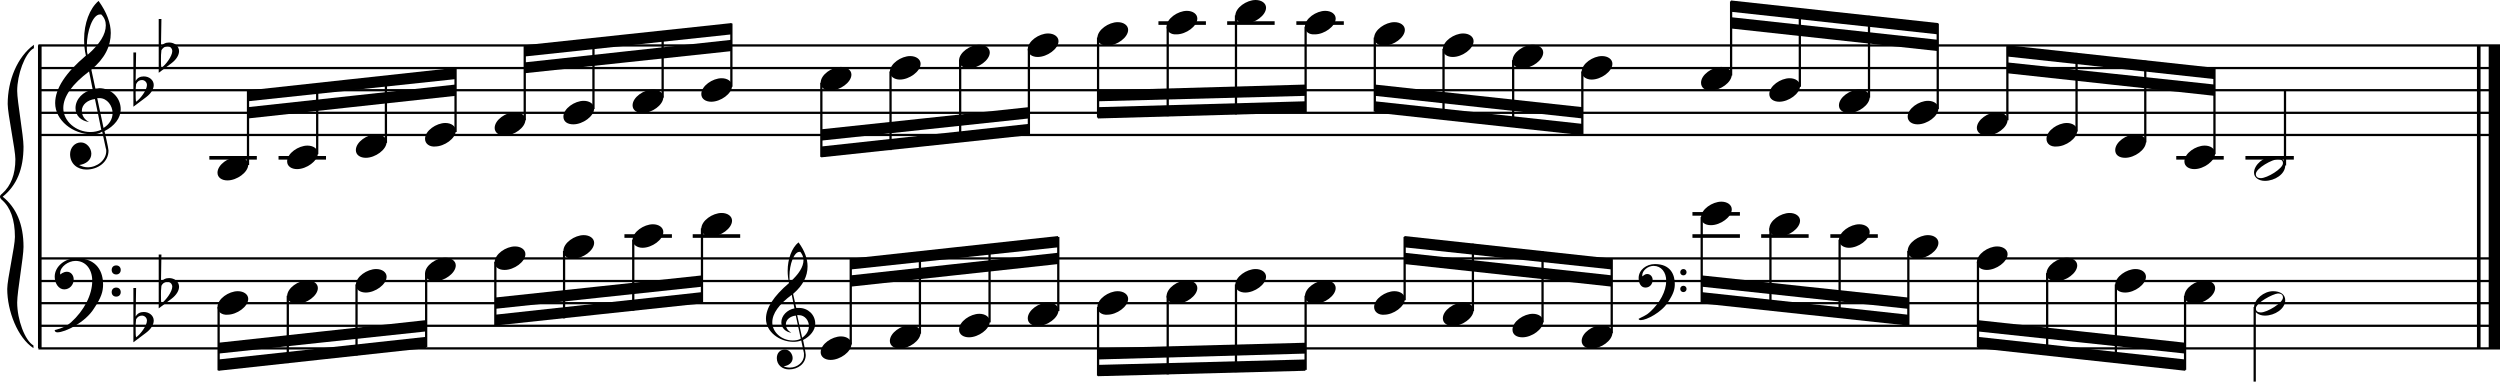 <?xml version="1.0" encoding="utf-8"?>

<!--
	ScaleBook
	Copyright (c) Leland Jansen 2015. All rights reserved.
-->

<!DOCTYPE svg PUBLIC "-//W3C//DTD SVG 1.1//EN" "http://www.w3.org/Graphics/SVG/1.1/DTD/svg11.dtd">
<svg version="1.1" id="Layer_1" xmlns="http://www.w3.org/2000/svg" xmlns:xlink="http://www.w3.org/1999/xlink" x="0px" y="0px"
	 viewBox="0 0 552.9 84.4" enable-background="new 0 0 552.9 84.4" xml:space="preserve">
<rect x="8.4" y="10" width="0.8" height="67"/>
<g>
	<path d="M7.4,10.7c-1.9,1.1-3.6,5.8-3.6,9.4c0,2.3,1.4,9.9,1.4,12.3c0,5-1.5,8.6-4.6,11.1c3,2.4,4.6,6.1,4.6,11.1
		c0,2.3-1.4,9.9-1.4,12.3c0,3.8,1.7,8.4,3.6,9.5V77c-3.5-2.3-5.8-8.2-5.8-13.1c0-2.1,1.7-9.4,1.7-11.5c0-3.8-1-6.6-2.9-8.2
		C0.1,43.9,0,43.7,0,43.5c0-0.2,0.1-0.4,0.5-0.7c1.9-1.7,2.9-4.2,2.9-7.6c0-2.1-1.7-10-1.7-12.2c0-5.2,2.1-10.4,5.8-13.1V10.7z"/>
</g>
<rect x="547.8" y="10" width="0.8" height="67"/>
<rect x="550.4" y="10" width="2.5" height="67"/>
<rect x="8.5" y="29.6" width="544.4" height="0.5"/>
<rect x="8.5" y="24.7" width="544.4" height="0.5"/>
<rect x="8.5" y="19.7" width="544.4" height="0.5"/>
<rect x="8.5" y="14.8" width="544.4" height="0.5"/>
<rect x="8.5" y="9.8" width="544.4" height="0.5"/>
<g>
	<path d="M20.3,29.7c-4.2,0-8.1-3.1-8.1-6.9c0-3.2,2.3-6.7,6.8-10.5c-0.3-1.2-0.4-2.4-0.4-3.6c0-3.5,1.2-6.8,3.2-8.5
		c1.8,2.5,2.7,4.9,2.7,7.1c0,2.9-1.3,5.6-4.3,8.1l0.9,4.2c0.5,0,0.8-0.1,0.8-0.1c2.6,0,4.8,2,4.8,4.7c0,1.9-1.4,3.7-3.6,4.8
		c0-0.1,0.9,3.8,0.9,4.3c0,2.5-2.3,4.2-4.9,4.2c-2,0-3.6-1.3-3.6-3.4c0-1.4,1-2.6,2.4-2.6c1.3,0,2.3,1.3,2.3,2.5
		c0,1.4-1.2,2.3-2.7,2.5c0.6,0.3,1.2,0.5,1.9,0.5c2.1,0,4.1-1.6,4.1-3.6c0-0.2,0-0.4-0.1-0.6l-0.8-3.7
		C21.9,29.6,21.2,29.7,20.3,29.7z M18.1,24.5c0,1,0.5,1.9,1.6,2.5c-1.8-0.3-3-1.4-3-3.1c0-2,1.7-3.7,3.8-4.1l-0.8-4
		C16,18.6,14,21.3,14,23.9c0,2.9,2.8,5.3,6,5.3c0.9,0,1.7-0.2,2.4-0.5L21,21.9C19.4,22.1,18.1,23.1,18.1,24.5z M22.1,3.2
		c-1.6,0-2.9,3.7-2.9,7c0,0.7,0,1.3,0.2,1.9c2.7-2.4,4-4.5,4-6.5c0-0.9-0.3-1.7-1-2.4C22.4,3.2,22.3,3.2,22.1,3.2z M24.9,25
		c0-1.6-1.2-3.3-2.9-3.3c-0.1,0-0.2,0-0.5,0l1.4,6.6C24.2,27.5,24.9,26.3,24.9,25z"/>
</g>
<g>
	<path d="M29.5,11.6h0.6L30,17.9c0.4-0.7,1-1,1.8-1c1.2,0,2.2,0.8,2.2,1.9c0,0.8-0.5,1.8-1.7,2.7l-2.8,2.1V11.6z M30.1,18.6
		C30,19.3,30,20,30,20.5c0,1,0,1.6,0.1,2c1-0.7,2.4-2.6,2.4-3.7c0-0.6-0.5-1.1-1.1-1.1C30.8,17.7,30.4,18,30.1,18.6z"/>
</g>
<g>
	<path d="M35.1,4.2h0.6l-0.1,6.2c0.4-0.7,1-1,1.8-1c1.2,0,2.2,0.8,2.2,1.9c0,0.8-0.5,1.8-1.7,2.7l-2.8,2.1V4.2z M35.7,11.1
		c-0.1,0.8-0.1,1.4-0.1,1.9c0,1,0,1.6,0.1,2c1-0.7,2.4-2.6,2.4-3.7c0-0.6-0.5-1.1-1.1-1.1C36.4,10.3,36,10.6,35.7,11.1z"/>
</g>
<polygon fill-rule="evenodd" clip-rule="evenodd" points="54.8,26.2 100.7,21.2 100.7,18.7 54.8,23.7 "/>
<polygon fill-rule="evenodd" clip-rule="evenodd" points="54.8,22.4 100.7,17.5 100.7,15 54.8,20 "/>
<polygon fill-rule="evenodd" clip-rule="evenodd" points="116,16.2 161.8,11.3 161.8,8.8 116,13.8 "/>
<polygon fill-rule="evenodd" clip-rule="evenodd" points="116,12.5 161.8,7.6 161.8,5.1 116,10 "/>
<polygon fill-rule="evenodd" clip-rule="evenodd" points="181.6,31.1 227.5,26.2 227.5,23.7 181.6,28.6 "/>
<polygon fill-rule="evenodd" clip-rule="evenodd" points="181.6,34.8 227.5,29.9 227.5,27.4 181.6,32.4 "/>
<polygon fill-rule="evenodd" clip-rule="evenodd" points="242.8,22.4 288.7,21.2 288.7,18.7 242.8,20 "/>
<polygon fill-rule="evenodd" clip-rule="evenodd" points="242.8,26.2 288.7,24.9 288.7,22.4 242.8,23.7 "/>
<polygon fill-rule="evenodd" clip-rule="evenodd" points="304.1,21.2 350,26.2 350,23.7 304.1,18.7 "/>
<polygon fill-rule="evenodd" clip-rule="evenodd" points="304.1,24.9 350,29.9 350,27.4 304.1,22.4 "/>
<polygon fill-rule="evenodd" clip-rule="evenodd" points="382.8,6.3 428.6,11.3 428.6,8.8 382.8,3.8 "/>
<polygon fill-rule="evenodd" clip-rule="evenodd" points="382.8,2.6 428.6,7.6 428.6,5.1 382.8,0.1 "/>
<polygon fill-rule="evenodd" clip-rule="evenodd" points="443.9,16.2 489.8,21.2 489.8,18.7 443.9,13.8 "/>
<polygon fill-rule="evenodd" clip-rule="evenodd" points="443.9,12.5 489.8,17.5 489.8,15 443.9,10 "/>
<rect x="8.5" y="76.8" width="544.4" height="0.5"/>
<rect x="8.5" y="71.8" width="544.4" height="0.5"/>
<rect x="8.5" y="66.8" width="544.4" height="0.5"/>
<rect x="8.5" y="61.9" width="544.4" height="0.5"/>
<rect x="8.5" y="56.9" width="544.4" height="0.5"/>
<g>
	<path d="M15.7,71.3c2.9-2.6,4.7-6.1,4.7-9.2c0-2.5-1.4-4.4-3.7-4.4c-1.6,0-3.4,1.3-3.4,2.7c0,0.2,0,0.3,0.1,0.3
		c-0.1,0,0.6-0.6,1.4-0.6c0.9,0,1.5,0.8,1.5,1.7c0,1.2-0.9,2.2-2.1,2.2c-1.2,0-2.1-1.3-2.1-2.8c0-2.3,2.3-4.1,4.8-4.1
		c4.7,0,5.9,3.2,5.9,5.8c0,1.6-0.4,2.9-2,5.3c-1.9,3.1-6.4,5.3-8.1,5.3c-0.4,0-0.6-0.2-0.6-0.5C13.8,72.6,14.9,72,15.7,71.3z
		 M25.7,58.7c0.6,0,1,0.4,1,1c0,0.6-0.4,1-1,1s-1-0.4-1-1C24.7,59.1,25.1,58.7,25.7,58.7z M25.7,63.6c0.6,0,1,0.4,1,1
		c0,0.6-0.4,1-1,1s-1-0.4-1-1C24.7,64,25.1,63.6,25.7,63.6z"/>
</g>
<g>
	<path d="M29.5,63.7h0.6L30,70c0.4-0.7,1-1,1.8-1c1.2,0,2.2,0.8,2.2,1.9c0,0.8-0.5,1.8-1.7,2.7l-2.8,2.1V63.7z M30.1,70.6
		C30,71.4,30,72,30,72.6c0,1,0,1.6,0.1,2c1-0.7,2.4-2.6,2.4-3.7c0-0.6-0.5-1.1-1.1-1.1C30.8,69.8,30.4,70.1,30.1,70.6z"/>
</g>
<g>
	<path d="M35.1,56.3h0.6l-0.1,6.2c0.4-0.7,1-1,1.8-1c1.2,0,2.2,0.8,2.2,1.9c0,0.8-0.5,1.8-1.7,2.7l-2.8,2.1V56.3z M35.7,63.2
		c-0.1,0.8-0.1,1.4-0.1,1.9c0,1,0,1.6,0.1,2c1-0.7,2.4-2.6,2.4-3.7c0-0.6-0.5-1.1-1.1-1.1C36.4,62.4,36,62.6,35.7,63.2z"/>
</g>
<polygon fill-rule="evenodd" clip-rule="evenodd" points="48.3,78.2 94.2,73.3 94.2,70.8 48.3,75.8 "/>
<polygon fill-rule="evenodd" clip-rule="evenodd" points="48.3,82 94.2,77 94.2,74.5 48.3,79.5 "/>
<g>
	<path d="M175.5,75.6c-3.2,0-6.1-2.3-6.1-5.1c0-2.4,1.7-5,5.1-7.9c-0.2-0.9-0.3-1.8-0.3-2.7c0-2.6,0.9-5.1,2.4-6.3
		c1.4,1.9,2,3.7,2,5.3c0,2.2-1,4.2-3.2,6.1l0.7,3.1c0.4,0,0.6,0,0.6,0c2,0,3.6,1.5,3.6,3.5c0,1.4-1.1,2.8-2.7,3.6
		c0-0.1,0.6,2.8,0.6,3.3c0,1.9-1.7,3.2-3.7,3.2c-1.5,0-2.7-1-2.7-2.5c0-1.1,0.7-1.9,1.8-1.9c1,0,1.7,1,1.7,1.9c0,1-0.9,1.7-2,1.8
		c0.4,0.2,0.9,0.3,1.4,0.3c1.6,0,3.1-1.2,3.1-2.7c0-0.1,0-0.3,0-0.5l-0.6-2.8C176.7,75.5,176.1,75.6,175.5,75.6z M173.8,71.7
		c0,0.8,0.4,1.4,1.2,1.9c-1.3-0.2-2.2-1.1-2.2-2.3c0-1.5,1.3-2.8,2.9-3.1l-0.6-3c-2.8,2.1-4.3,4.1-4.3,6.1c0,2.2,2.1,4,4.5,4
		c0.7,0,1.3-0.1,1.8-0.4l-1.1-5.1C174.8,69.9,173.8,70.7,173.8,71.7z M176.8,55.7c-1.2,0-2.2,2.8-2.2,5.3c0,0.5,0,1,0.1,1.4
		c2-1.8,3-3.4,3-4.9c0-0.7-0.3-1.3-0.7-1.8C177,55.7,176.9,55.7,176.8,55.7z M178.9,72.1c0-1.2-0.9-2.4-2.2-2.4c0,0-0.2,0-0.4,0
		l1.1,5C178.4,74,178.9,73.1,178.9,72.1z"/>
</g>
<polygon fill-rule="evenodd" clip-rule="evenodd" points="109.5,68.3 155.3,63.4 155.3,60.9 109.5,65.8 "/>
<polygon fill-rule="evenodd" clip-rule="evenodd" points="109.5,72 155.3,67.1 155.3,64.6 109.5,69.6 "/>
<polygon fill-rule="evenodd" clip-rule="evenodd" points="188.1,63.4 234,58.4 234,55.9 188.1,60.9 "/>
<polygon fill-rule="evenodd" clip-rule="evenodd" points="188.1,59.6 234,54.7 234,52.2 188.1,57.2 "/>
<polygon fill-rule="evenodd" clip-rule="evenodd" points="242.8,79.5 288.7,78.2 288.7,75.8 242.8,77 "/>
<polygon fill-rule="evenodd" clip-rule="evenodd" points="242.8,83.2 288.7,82 288.7,79.5 242.8,80.7 "/>
<g>
	<path d="M364.9,69c2.2-2,3.6-4.6,3.6-6.9c0-1.9-1.1-3.3-2.8-3.3c-1.2,0-2.5,1-2.5,2.1c0,0.2,0,0.2,0.1,0.2c0,0,0.4-0.5,1-0.5
		c0.7,0,1.2,0.6,1.2,1.3c0,0.9-0.6,1.7-1.6,1.7s-1.5-1-1.5-2.1c0-1.8,1.7-3.1,3.6-3.1c3.5,0,4.4,2.4,4.4,4.4c0,1.2-0.3,2.2-1.5,4
		c-1.4,2.3-4.8,4-6,4c-0.3,0-0.5-0.1-0.5-0.3C363.4,70,364.3,69.6,364.9,69z M372.3,59.5c0.4,0,0.7,0.3,0.7,0.7
		c0,0.4-0.3,0.7-0.7,0.7c-0.4,0-0.7-0.3-0.7-0.7C371.6,59.8,371.9,59.5,372.3,59.5z M372.3,63.2c0.4,0,0.7,0.3,0.7,0.7
		s-0.3,0.7-0.7,0.7c-0.4,0-0.7-0.3-0.7-0.7S371.9,63.2,372.3,63.2z"/>
</g>
<polygon fill-rule="evenodd" clip-rule="evenodd" points="310.6,58.4 356.5,63.4 356.5,60.9 310.6,55.9 "/>
<polygon fill-rule="evenodd" clip-rule="evenodd" points="310.6,54.7 356.5,59.6 356.5,57.2 310.6,52.2 "/>
<polygon fill-rule="evenodd" clip-rule="evenodd" points="376.3,63.4 422,68.3 422,65.8 376.3,60.9 "/>
<polygon fill-rule="evenodd" clip-rule="evenodd" points="376.3,67.1 422,72 422,69.6 376.3,64.6 "/>
<polygon fill-rule="evenodd" clip-rule="evenodd" points="437.4,73.3 483.3,78.2 483.3,75.8 437.4,70.8 "/>
<polygon fill-rule="evenodd" clip-rule="evenodd" points="437.4,77 483.3,82 483.3,79.5 437.4,74.5 "/>
<rect x="46.3" y="34.5" width="10.5" height="0.8"/>
<rect x="54.6" y="20.1" width="0.5" height="16.4"/>
<g>
	<path d="M48.1,38.2c0-1.8,2.5-3.5,4.5-3.5c1.3,0,2.3,0.7,2.3,1.7c0,1.7-2.5,3.5-4.6,3.5C49.1,39.9,48.1,39.3,48.1,38.2z"/>
</g>
<rect x="61.6" y="34.5" width="10.5" height="0.8"/>
<rect x="69.9" y="18.6" width="0.5" height="15.5"/>
<g>
	<path d="M63.5,35.7c0-1.8,2.5-3.5,4.5-3.5c1.3,0,2.3,0.7,2.3,1.7c0,1.7-2.5,3.5-4.6,3.5C64.5,37.4,63.5,36.8,63.5,35.7z"/>
</g>
<rect x="85.1" y="16.9" width="0.5" height="14.7"/>
<g>
	<path d="M78.7,33.2c0-1.8,2.5-3.5,4.5-3.5c1.3,0,2.3,0.7,2.3,1.7c0,1.7-2.5,3.5-4.6,3.5C79.7,34.9,78.7,34.3,78.7,33.2z"/>
</g>
<rect x="100.5" y="15.2" width="0.5" height="14"/>
<g>
	<path d="M94,30.7c0-1.8,2.5-3.5,4.5-3.5c1.3,0,2.3,0.7,2.3,1.7c0,1.7-2.5,3.5-4.6,3.5C95,32.5,94,31.8,94,30.7z"/>
</g>
<rect x="115.8" y="10.2" width="0.5" height="16.4"/>
<g>
	<path d="M109.4,28.3c0-1.8,2.5-3.5,4.5-3.5c1.3,0,2.3,0.7,2.3,1.7c0,1.7-2.5,3.5-4.6,3.5C110.3,30,109.4,29.3,109.4,28.3z"/>
</g>
<rect x="131" y="8.6" width="0.5" height="15.5"/>
<g>
	<path d="M124.6,25.8c0-1.8,2.5-3.5,4.5-3.5c1.3,0,2.3,0.7,2.3,1.7c0,1.7-2.5,3.5-4.6,3.5C125.5,27.5,124.6,26.9,124.6,25.8z"/>
</g>
<rect x="146.3" y="6.9" width="0.5" height="14.7"/>
<g>
	<path d="M139.9,23.3c0-1.8,2.5-3.5,4.5-3.5c1.3,0,2.3,0.7,2.3,1.7c0,1.7-2.5,3.5-4.6,3.5C140.9,25,139.9,24.4,139.9,23.3z"/>
</g>
<rect x="161.5" y="5.2" width="0.5" height="14"/>
<g>
	<path d="M155.1,20.8c0-1.8,2.5-3.5,4.5-3.5c1.3,0,2.3,0.7,2.3,1.7c0,1.7-2.5,3.5-4.6,3.5C156.1,22.5,155.1,21.9,155.1,20.8z"/>
</g>
<rect x="181.4" y="18.3" width="0.5" height="16.4"/>
<g>
	<path d="M181.5,18.3c0-1.8,2.5-3.5,4.5-3.5c1.3,0,2.3,0.7,2.3,1.7c0,1.7-2.5,3.5-4.6,3.5C182.4,20.1,181.5,19.4,181.5,18.3z"/>
</g>
<rect x="196.7" y="15.8" width="0.5" height="17.4"/>
<g>
	<path d="M196.8,15.9c0-1.8,2.5-3.5,4.5-3.5c1.3,0,2.3,0.7,2.3,1.7c0,1.7-2.5,3.5-4.6,3.5C197.8,17.6,196.8,16.9,196.8,15.9z"/>
</g>
<rect x="212.1" y="13.3" width="0.5" height="18.1"/>
<g>
	<path d="M212.1,13.4c0-1.8,2.5-3.5,4.5-3.5c1.3,0,2.3,0.7,2.3,1.7c0,1.7-2.5,3.5-4.6,3.5C213.1,15.1,212.1,14.5,212.1,13.4z"/>
</g>
<rect x="227.3" y="10.8" width="0.5" height="18.9"/>
<g>
	<path d="M227.3,10.9c0-1.8,2.5-3.5,4.5-3.5c1.3,0,2.3,0.7,2.3,1.7c0,1.7-2.5,3.5-4.6,3.5C228.3,12.6,227.3,12,227.3,10.9z"/>
</g>
<rect x="242.6" y="8.3" width="0.5" height="17.7"/>
<g>
	<path d="M242.7,8.4c0-1.8,2.5-3.5,4.5-3.5c1.3,0,2.3,0.7,2.3,1.7c0,1.7-2.5,3.5-4.6,3.5C243.7,10.1,242.7,9.5,242.7,8.4z"/>
</g>
<rect x="256.2" y="4.7" width="10.5" height="0.8"/>
<rect x="258" y="5.9" width="0.5" height="19.8"/>
<g>
	<path d="M258,5.9c0-1.8,2.5-3.5,4.5-3.5c1.3,0,2.3,0.7,2.3,1.7c0,1.7-2.5,3.5-4.6,3.5C259,7.7,258,7,258,5.9z"/>
</g>
<rect x="271.4" y="4.7" width="10.5" height="0.8"/>
<rect x="273.1" y="3.4" width="0.5" height="21.9"/>
<g>
	<path d="M273.2,3.5c0-1.8,2.5-3.5,4.5-3.5c1.3,0,2.3,0.7,2.3,1.7c0,1.7-2.5,3.5-4.6,3.5C274.2,5.2,273.2,4.5,273.2,3.5z"/>
</g>
<rect x="286.7" y="4.7" width="10.5" height="0.8"/>
<rect x="288.5" y="5.9" width="0.5" height="18.9"/>
<g>
	<path d="M288.6,5.9c0-1.8,2.5-3.5,4.5-3.5c1.3,0,2.3,0.7,2.3,1.7c0,1.7-2.5,3.5-4.6,3.5C289.5,7.7,288.6,7,288.6,5.9z"/>
</g>
<rect x="303.8" y="8.3" width="0.5" height="16.4"/>
<g>
	<path d="M303.9,8.4c0-1.8,2.5-3.5,4.5-3.5c1.3,0,2.3,0.7,2.3,1.7c0,1.7-2.5,3.5-4.6,3.5C304.9,10.1,303.9,9.5,303.9,8.4z"/>
</g>
<rect x="319" y="10.8" width="0.5" height="15.5"/>
<g>
	<path d="M319.1,10.9c0-1.8,2.5-3.5,4.5-3.5c1.3,0,2.3,0.7,2.3,1.7c0,1.7-2.5,3.5-4.6,3.5C320.1,12.6,319.1,12,319.1,10.9z"/>
</g>
<rect x="334.4" y="13.3" width="0.5" height="14.7"/>
<g>
	<path d="M334.5,13.4c0-1.8,2.5-3.5,4.5-3.5c1.3,0,2.3,0.7,2.3,1.7c0,1.7-2.5,3.5-4.6,3.5C335.4,15.1,334.5,14.5,334.5,13.4z"/>
</g>
<rect x="349.7" y="15.8" width="0.5" height="14"/>
<g>
	<path d="M349.8,15.9c0-1.8,2.5-3.5,4.5-3.5c1.3,0,2.3,0.7,2.3,1.7c0,1.7-2.5,3.5-4.6,3.5C350.8,17.6,349.8,16.9,349.8,15.9z"/>
</g>
<rect x="382.6" y="0.3" width="0.5" height="16.4"/>
<g>
	<path d="M376.2,18.3c0-1.8,2.5-3.5,4.5-3.5c1.3,0,2.3,0.7,2.3,1.7c0,1.7-2.5,3.5-4.6,3.5C377.1,20.1,376.2,19.4,376.2,18.3z"/>
</g>
<rect x="397.8" y="1.8" width="0.5" height="17.4"/>
<g>
	<path d="M391.3,20.8c0-1.8,2.5-3.5,4.5-3.5c1.3,0,2.3,0.7,2.3,1.7c0,1.7-2.5,3.5-4.6,3.5C392.3,22.5,391.3,21.9,391.3,20.8z"/>
</g>
<rect x="413.1" y="3.5" width="0.5" height="18.1"/>
<g>
	<path d="M406.7,23.3c0-1.8,2.5-3.5,4.5-3.5c1.3,0,2.3,0.7,2.3,1.7c0,1.7-2.5,3.5-4.6,3.5C407.7,25,406.7,24.4,406.7,23.3z"/>
</g>
<rect x="428.3" y="5.2" width="0.5" height="18.9"/>
<g>
	<path d="M421.9,25.8c0-1.8,2.5-3.5,4.5-3.5c1.3,0,2.3,0.7,2.3,1.7c0,1.7-2.5,3.5-4.6,3.5C422.9,27.5,421.9,26.9,421.9,25.8z"/>
</g>
<rect x="443.7" y="10.2" width="0.5" height="16.4"/>
<g>
	<path d="M437.2,28.3c0-1.8,2.5-3.5,4.5-3.5c1.3,0,2.3,0.7,2.3,1.7c0,1.7-2.5,3.5-4.6,3.5C438.2,30,437.2,29.3,437.2,28.3z"/>
</g>
<rect x="459" y="11.7" width="0.5" height="17.4"/>
<g>
	<path d="M452.6,30.7c0-1.8,2.5-3.5,4.5-3.5c1.3,0,2.3,0.7,2.3,1.7c0,1.7-2.5,3.5-4.6,3.5C453.5,32.5,452.6,31.8,452.6,30.7z"/>
</g>
<rect x="474.2" y="13.4" width="0.5" height="18.1"/>
<g>
	<path d="M467.8,33.2c0-1.8,2.5-3.5,4.5-3.5c1.3,0,2.3,0.7,2.3,1.7c0,1.7-2.5,3.5-4.6,3.5C468.7,34.9,467.8,34.3,467.8,33.2z"/>
</g>
<rect x="481.3" y="34.5" width="10.5" height="0.8"/>
<rect x="489.5" y="15.2" width="0.5" height="18.9"/>
<g>
	<path d="M483.1,35.7c0-1.8,2.5-3.5,4.5-3.5c1.3,0,2.3,0.7,2.3,1.7c0,1.7-2.5,3.5-4.6,3.5C484.1,37.4,483.1,36.8,483.1,35.7z"/>
</g>
<rect x="496.6" y="34.5" width="10.7" height="0.8"/>
<rect x="505.1" y="20" width="0.5" height="16.6"/>
<g>
	<path d="M502.7,34.6c1.6,0,2.7,0.7,2.7,2c0,1.9-2.3,3.4-4.5,3.4c-1.3,0-2.4-0.7-2.4-1.8C498.5,36.4,500.7,34.6,502.7,34.6z
		 M498.9,38.5c0,0.6,0.4,0.9,1.1,0.9c1.4,0,4.9-2.1,4.9-3.3c0-0.6-0.4-0.9-1.1-0.9C502.6,35.2,498.9,37.2,498.9,38.5z"/>
</g>
<rect x="48.1" y="67.9" width="0.5" height="14"/>
<g>
	<path d="M48.1,67.9c0-1.8,2.5-3.5,4.5-3.5c1.3,0,2.3,0.7,2.3,1.7c0,1.7-2.5,3.5-4.6,3.5C49.1,69.7,48.1,69,48.1,67.9z"/>
</g>
<rect x="63.4" y="65.4" width="0.5" height="14.9"/>
<g>
	<path d="M63.5,65.5c0-1.8,2.5-3.5,4.5-3.5c1.3,0,2.3,0.7,2.3,1.7c0,1.7-2.5,3.5-4.6,3.5C64.5,67.2,63.5,66.5,63.5,65.5z"/>
</g>
<rect x="78.6" y="62.9" width="0.5" height="15.7"/>
<g>
	<path d="M78.7,63c0-1.8,2.5-3.5,4.5-3.5c1.3,0,2.3,0.7,2.3,1.7c0,1.7-2.5,3.5-4.6,3.5C79.7,64.7,78.7,64.1,78.7,63z"/>
</g>
<rect x="94" y="60.4" width="0.5" height="16.4"/>
<g>
	<path d="M94,60.5c0-1.8,2.5-3.5,4.5-3.5c1.3,0,2.3,0.7,2.3,1.7c0,1.7-2.5,3.5-4.6,3.5C95,62.2,94,61.6,94,60.5z"/>
</g>
<rect x="109.3" y="57.9" width="0.5" height="14"/>
<g>
	<path d="M109.4,58c0-1.8,2.5-3.5,4.5-3.5c1.3,0,2.3,0.7,2.3,1.7c0,1.7-2.5,3.5-4.6,3.5C110.3,59.7,109.4,59.1,109.4,58z"/>
</g>
<rect x="124.5" y="55.5" width="0.5" height="14.9"/>
<g>
	<path d="M124.6,55.5c0-1.8,2.5-3.5,4.5-3.5c1.3,0,2.3,0.7,2.3,1.7c0,1.7-2.5,3.5-4.6,3.5C125.5,57.3,124.6,56.6,124.6,55.5z"/>
</g>
<rect x="138.1" y="51.8" width="10.5" height="0.8"/>
<rect x="139.8" y="53" width="0.5" height="15.7"/>
<g>
	<path d="M139.9,53.1c0-1.8,2.5-3.5,4.5-3.5c1.3,0,2.3,0.7,2.3,1.7c0,1.7-2.5,3.5-4.6,3.5C140.9,54.8,139.9,54.1,139.9,53.1z"/>
</g>
<rect x="153.2" y="51.8" width="10.5" height="0.8"/>
<rect x="155" y="50.5" width="0.5" height="16.4"/>
<g>
	<path d="M155.1,50.6c0-1.8,2.5-3.5,4.5-3.5c1.3,0,2.3,0.7,2.3,1.7c0,1.7-2.5,3.5-4.6,3.5C156.1,52.3,155.1,51.7,155.1,50.6z"/>
</g>
<rect x="187.9" y="57.3" width="0.5" height="18.9"/>
<g>
	<path d="M181.5,77.9c0-1.8,2.5-3.5,4.5-3.5c1.3,0,2.3,0.7,2.3,1.7c0,1.7-2.5,3.5-4.6,3.5C182.4,79.6,181.5,78.9,181.5,77.9z"/>
</g>
<rect x="203.2" y="55.8" width="0.5" height="18"/>
<g>
	<path d="M196.8,75.4c0-1.8,2.5-3.5,4.5-3.5c1.3,0,2.3,0.7,2.3,1.7c0,1.7-2.5,3.5-4.6,3.5C197.8,77.1,196.8,76.5,196.8,75.4z"/>
</g>
<rect x="218.6" y="54.1" width="0.5" height="17.2"/>
<g>
	<path d="M212.1,72.9c0-1.8,2.5-3.5,4.5-3.5c1.3,0,2.3,0.7,2.3,1.7c0,1.7-2.5,3.5-4.6,3.5C213.1,74.6,212.1,74,212.1,72.9z"/>
</g>
<rect x="233.8" y="52.4" width="0.5" height="16.4"/>
<g>
	<path d="M227.3,70.4c0-1.8,2.5-3.5,4.5-3.5c1.3,0,2.3,0.7,2.3,1.7c0,1.7-2.5,3.5-4.6,3.5C228.3,72.1,227.3,71.5,227.3,70.4z"/>
</g>
<rect x="242.6" y="67.9" width="0.5" height="15.2"/>
<g>
	<path d="M242.7,67.9c0-1.8,2.5-3.5,4.5-3.5c1.3,0,2.3,0.7,2.3,1.7c0,1.7-2.5,3.5-4.6,3.5C243.7,69.7,242.7,69,242.7,67.9z"/>
</g>
<rect x="258" y="65.4" width="0.5" height="17.4"/>
<g>
	<path d="M258,65.5c0-1.8,2.5-3.5,4.5-3.5c1.3,0,2.3,0.7,2.3,1.7c0,1.7-2.5,3.5-4.6,3.5C259,67.2,258,66.5,258,65.5z"/>
</g>
<rect x="273.1" y="62.9" width="0.5" height="19.4"/>
<g>
	<path d="M273.2,63c0-1.8,2.5-3.5,4.5-3.5c1.3,0,2.3,0.7,2.3,1.7c0,1.7-2.5,3.5-4.6,3.5C274.2,64.7,273.2,64.1,273.2,63z"/>
</g>
<rect x="288.5" y="65.4" width="0.5" height="16.4"/>
<g>
	<path d="M288.6,65.5c0-1.8,2.5-3.5,4.5-3.5c1.3,0,2.3,0.7,2.3,1.7c0,1.7-2.5,3.5-4.6,3.5C289.5,67.2,288.6,66.5,288.6,65.5z"/>
</g>
<rect x="310.4" y="52.4" width="0.5" height="14"/>
<g>
	<path d="M303.9,67.9c0-1.8,2.5-3.5,4.5-3.5c1.3,0,2.3,0.7,2.3,1.7c0,1.7-2.5,3.5-4.6,3.5C304.9,69.7,303.9,69,303.9,67.9z"/>
</g>
<rect x="325.5" y="53.9" width="0.5" height="14.9"/>
<g>
	<path d="M319.1,70.4c0-1.8,2.5-3.5,4.5-3.5c1.3,0,2.3,0.7,2.3,1.7c0,1.7-2.5,3.5-4.6,3.5C320.1,72.1,319.1,71.5,319.1,70.4z"/>
</g>
<rect x="340.9" y="55.6" width="0.5" height="15.7"/>
<g>
	<path d="M334.5,72.9c0-1.8,2.5-3.5,4.5-3.5c1.3,0,2.3,0.7,2.3,1.7c0,1.7-2.5,3.5-4.6,3.5C335.4,74.6,334.5,74,334.5,72.9z"/>
</g>
<rect x="356.2" y="57.3" width="0.5" height="16.4"/>
<g>
	<path d="M349.8,75.4c0-1.8,2.5-3.5,4.5-3.5c1.3,0,2.3,0.7,2.3,1.7c0,1.7-2.5,3.5-4.6,3.5C350.8,77.1,349.8,76.5,349.8,75.4z"/>
</g>
<rect x="374.3" y="51.8" width="10.5" height="0.8"/>
<rect x="374.3" y="46.9" width="10.5" height="0.8"/>
<rect x="376.1" y="48" width="0.5" height="18.9"/>
<g>
	<path d="M376.2,48.1c0-1.8,2.5-3.5,4.5-3.5c1.3,0,2.3,0.7,2.3,1.7c0,1.7-2.5,3.5-4.6,3.5C377.1,49.8,376.2,49.2,376.2,48.1z"/>
</g>
<rect x="389.5" y="51.8" width="10.5" height="0.8"/>
<rect x="391.3" y="50.5" width="0.5" height="18"/>
<g>
	<path d="M391.3,50.6c0-1.8,2.5-3.5,4.5-3.5c1.3,0,2.3,0.7,2.3,1.7c0,1.7-2.5,3.5-4.6,3.5C392.3,52.3,391.3,51.7,391.3,50.6z"/>
</g>
<rect x="404.8" y="51.8" width="10.5" height="0.8"/>
<rect x="406.6" y="53" width="0.5" height="17.2"/>
<g>
	<path d="M406.7,53.1c0-1.8,2.5-3.5,4.5-3.5c1.3,0,2.3,0.7,2.3,1.7c0,1.7-2.5,3.5-4.6,3.5C407.7,54.8,406.7,54.1,406.7,53.1z"/>
</g>
<rect x="421.8" y="55.5" width="0.5" height="16.4"/>
<g>
	<path d="M421.9,55.5c0-1.8,2.5-3.5,4.5-3.5c1.3,0,2.3,0.7,2.3,1.7c0,1.7-2.5,3.5-4.6,3.5C422.9,57.3,421.9,56.6,421.9,55.5z"/>
</g>
<rect x="437.2" y="57.9" width="0.5" height="18.9"/>
<g>
	<path d="M437.2,58c0-1.8,2.5-3.5,4.5-3.5c1.3,0,2.3,0.7,2.3,1.7c0,1.7-2.5,3.5-4.6,3.5C438.2,59.7,437.2,59.1,437.2,58z"/>
</g>
<rect x="452.5" y="60.4" width="0.5" height="18"/>
<g>
	<path d="M452.6,60.5c0-1.8,2.5-3.5,4.5-3.5c1.3,0,2.3,0.7,2.3,1.7c0,1.7-2.5,3.5-4.6,3.5C453.5,62.2,452.6,61.6,452.6,60.5z"/>
</g>
<rect x="467.7" y="62.9" width="0.5" height="17.2"/>
<g>
	<path d="M467.8,63c0-1.8,2.5-3.5,4.5-3.5c1.3,0,2.3,0.7,2.3,1.7c0,1.7-2.5,3.5-4.6,3.5C468.7,64.7,467.8,64.1,467.8,63z"/>
</g>
<rect x="483" y="65.4" width="0.5" height="16.4"/>
<g>
	<path d="M483.1,65.5c0-1.8,2.5-3.5,4.5-3.5c1.3,0,2.3,0.7,2.3,1.7c0,1.7-2.5,3.5-4.6,3.5C484.1,67.2,483.1,66.5,483.1,65.5z"/>
</g>
<rect x="498.4" y="67.9" width="0.5" height="16.6"/>
<g>
	<path d="M502.7,64.4c1.6,0,2.7,0.7,2.7,2c0,1.9-2.3,3.4-4.5,3.4c-1.3,0-2.4-0.7-2.4-1.8C498.5,66.2,500.7,64.4,502.7,64.4z
		 M498.9,68.2c0,0.6,0.4,0.9,1.1,0.9c1.4,0,4.9-2.1,4.9-3.3c0-0.6-0.4-0.9-1.1-0.9C502.6,65,498.9,67,498.9,68.2z"/>
</g>
</svg>
